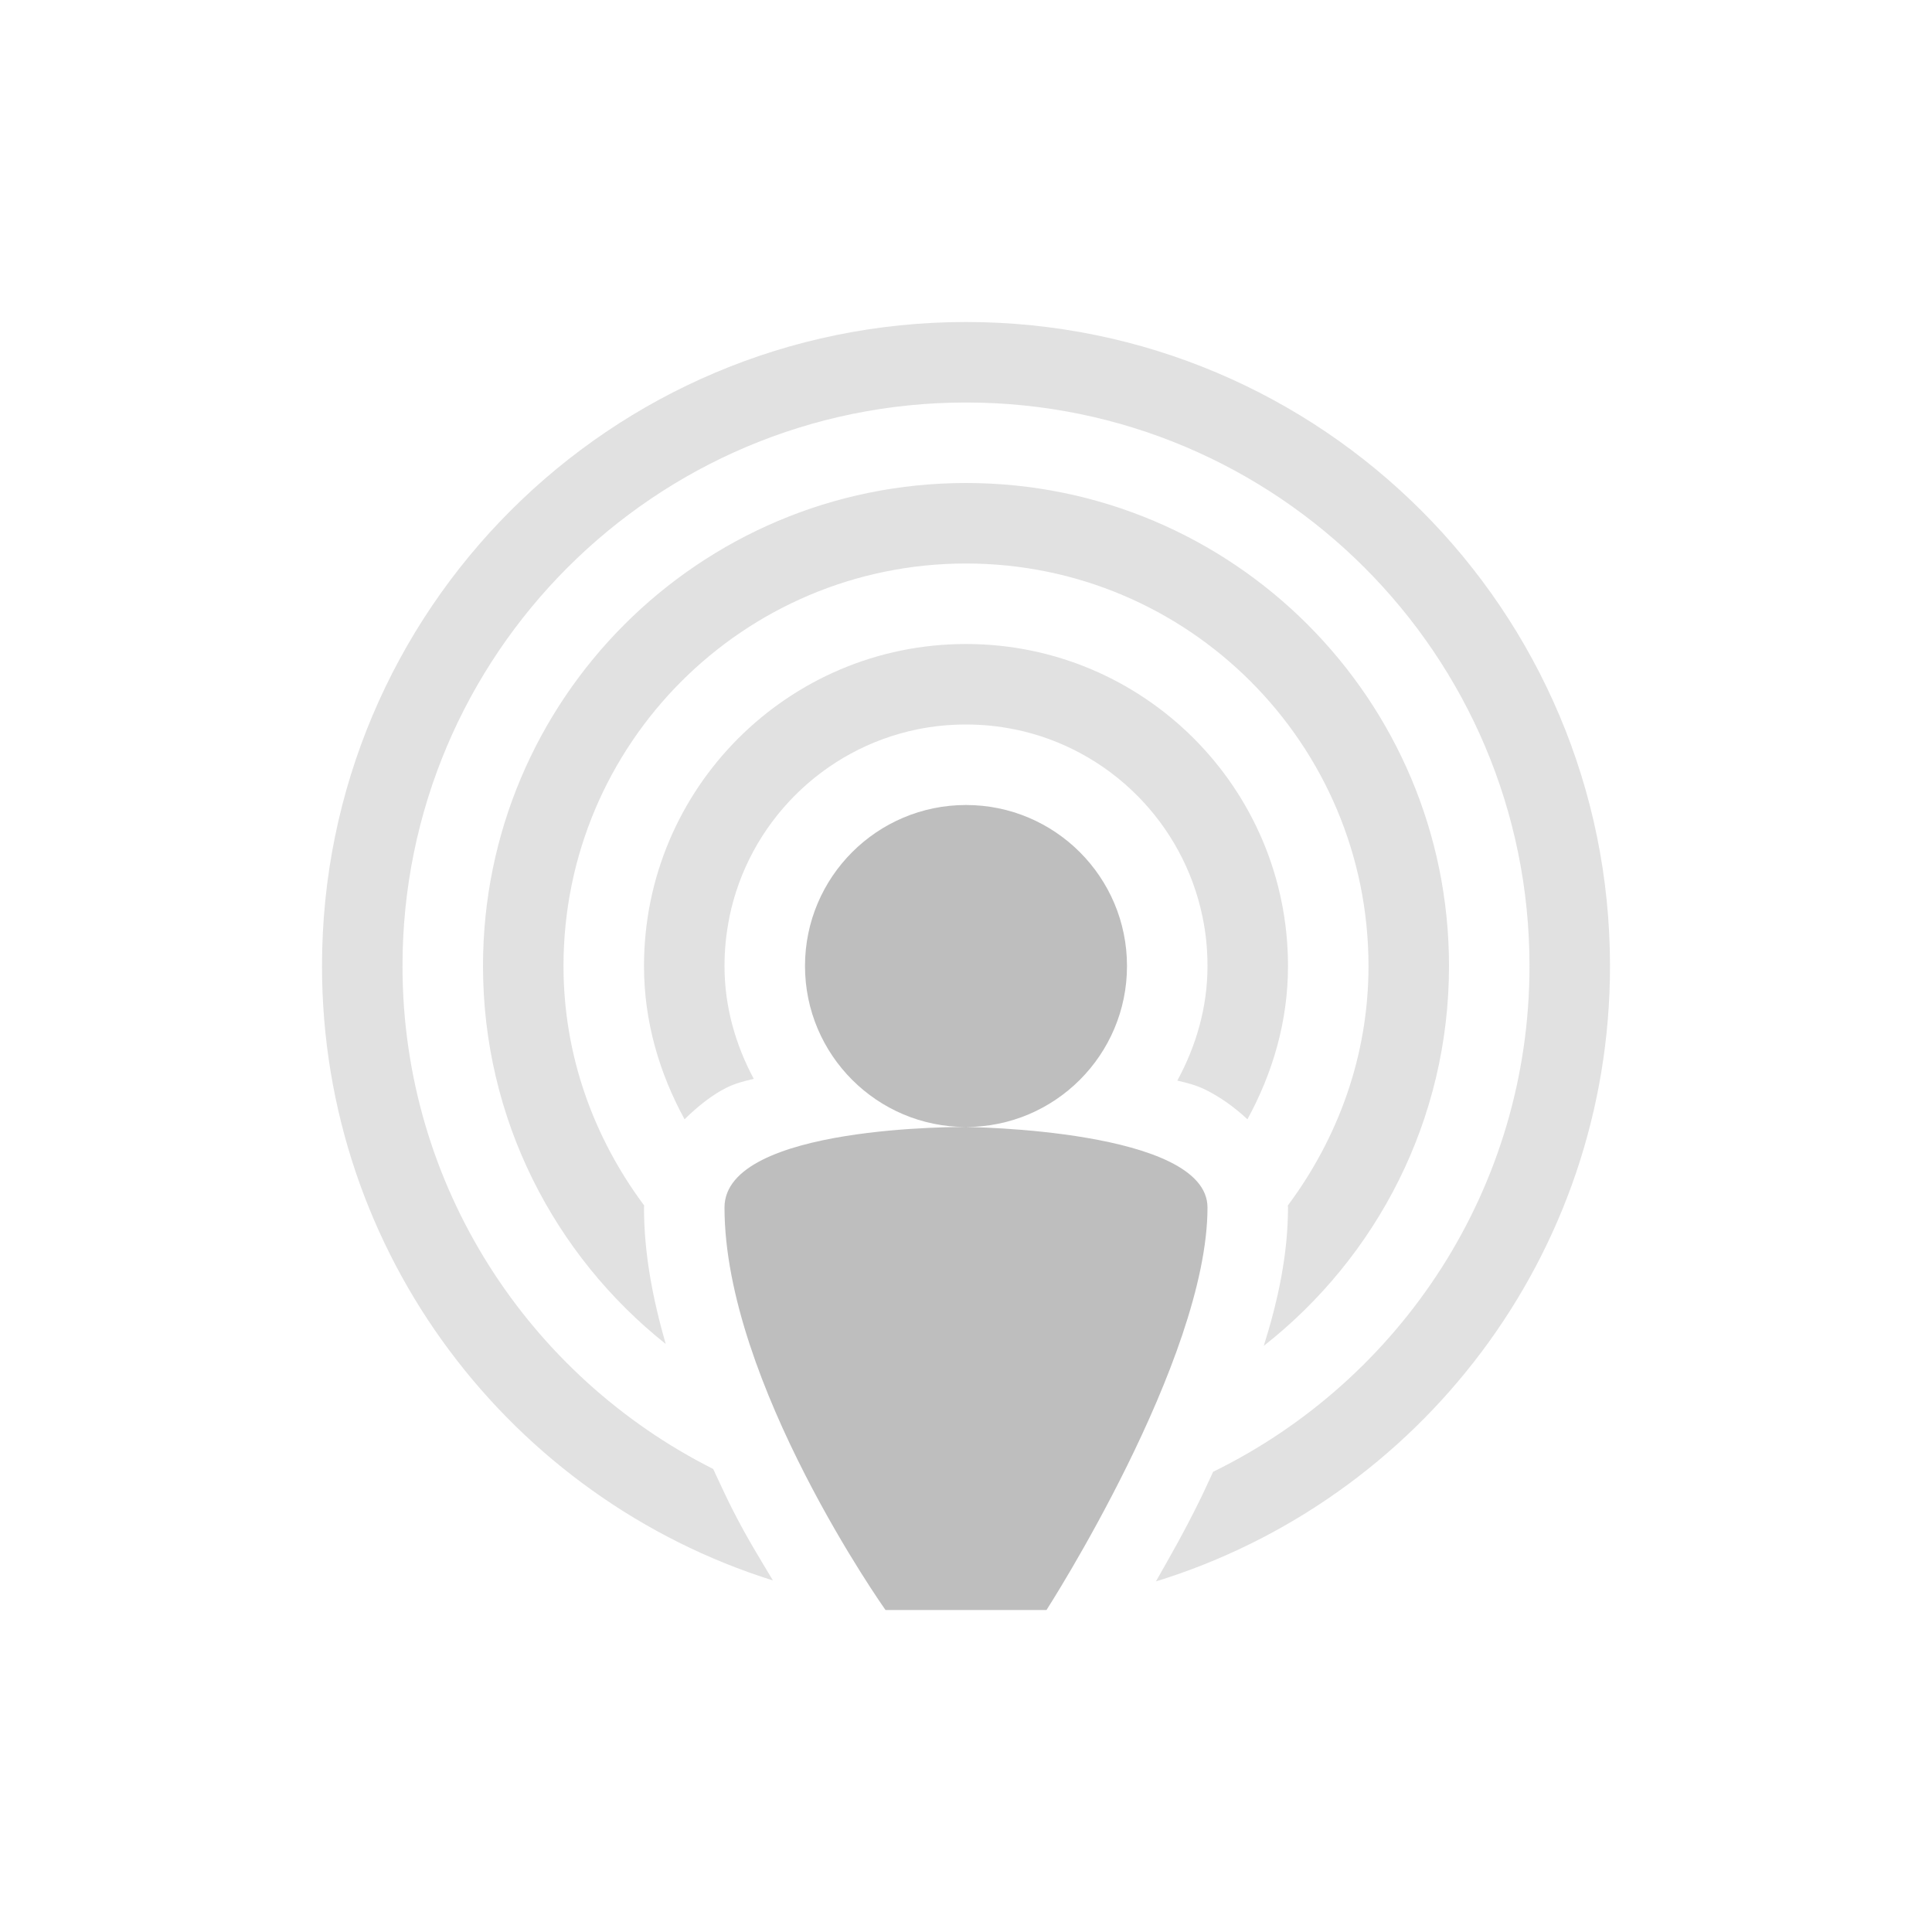 <svg width="96" height="96" version="1.1" xmlns="http://www.w3.org/2000/svg">
<path d="m 48,40 c -4.418,0 -8,3.582 -8,8 0,4.418 3.582,8 8,8 4.418,0 8,-3.582 8,-8 0,-4.418 -3.582,-8 -8,-8 z m 0,16 c 0,0 -12,-0.126 -12,4 0,8.712 8,20 8,20 h 8 c 0,0 8,-12.42 8,-20 0,-3.896 -12,-4 -12,-4 z" id="path2" fill="#bebebe" stroke-width="4"/><path d="m 48,16 c -17.673,0 -32,14.327 -32,32 0,14.328 9.422,26.456 22.406,30.532 -0.636,-1.072 -1.258,-2.056 -1.969,-3.448 -0.335,-0.652 -0.666,-1.384 -1,-2.092 C 26.291,68.384 20,58.94 20,48 20,32.536 32.536,20 48,20 c 15.464,0 28,12.536 28,28 0,11.052 -6.42,20.58 -15.72,25.132 -0.232,0.492 -0.46,1.008 -0.696,1.476 -0.776,1.58 -1.472,2.78 -2.148,3.972 C 70.504,74.552 80,62.388 80,48 80,30.327 65.672,16 48,16 Z m 0,8 C 34.745,24 24,34.745 24,48 24,55.611 27.552,62.384 33.078,66.78 32.454,64.6 32,62.336 32,60 32,59.964 32.007,59.932 32.008,59.9 29.522,56.564 28,52.477 28,48 28,36.954 36.954,28 48,28 c 11.044,0 20,8.954 20,20 0,4.477 -1.524,8.564 -4.008,11.9 0,0.032 0.008,0.064 0.008,0.1 0,2.332 -0.5,4.64 -1.204,6.876 C 68.392,62.48 72,55.667 72,48 72,34.745 61.256,24 48,24 Z m 0,8 c -8.836,0 -16,7.164 -16,16 0,2.774 0.773,5.342 2.016,7.617 0.666,-0.658 1.384,-1.216 2.055,-1.555 0.465,-0.235 0.923,-0.349 1.383,-0.453 C 36.557,51.928 36,50.038 36,48 c 0,-0.823 0.084,-1.63 0.242,-2.406 0.001,-0.005 -8e-4,-0.01 0,-0.016 0.959,-4.687 4.649,-8.377 9.336,-9.336 C 46.359,36.082 47.172,36 48,36 c 0.822,0 1.628,0.081 2.406,0.242 0.005,0.001 0.01,-8e-4 0.016,0 4.687,0.959 8.378,4.649 9.334,9.336 C 59.92,46.361 60,47.172 60,48 c 0,2.073 -0.576,3.994 -1.5,5.695 0.464,0.107 0.932,0.222 1.4,0.453 0.696,0.346 1.404,0.832 2.084,1.469 C 63.228,53.342 64,50.774 64,48 64,39.164 56.836,32 48,32 Z" id="path4" opacity="0.45" fill="#bebebe" stroke-width="4"/>
</svg>